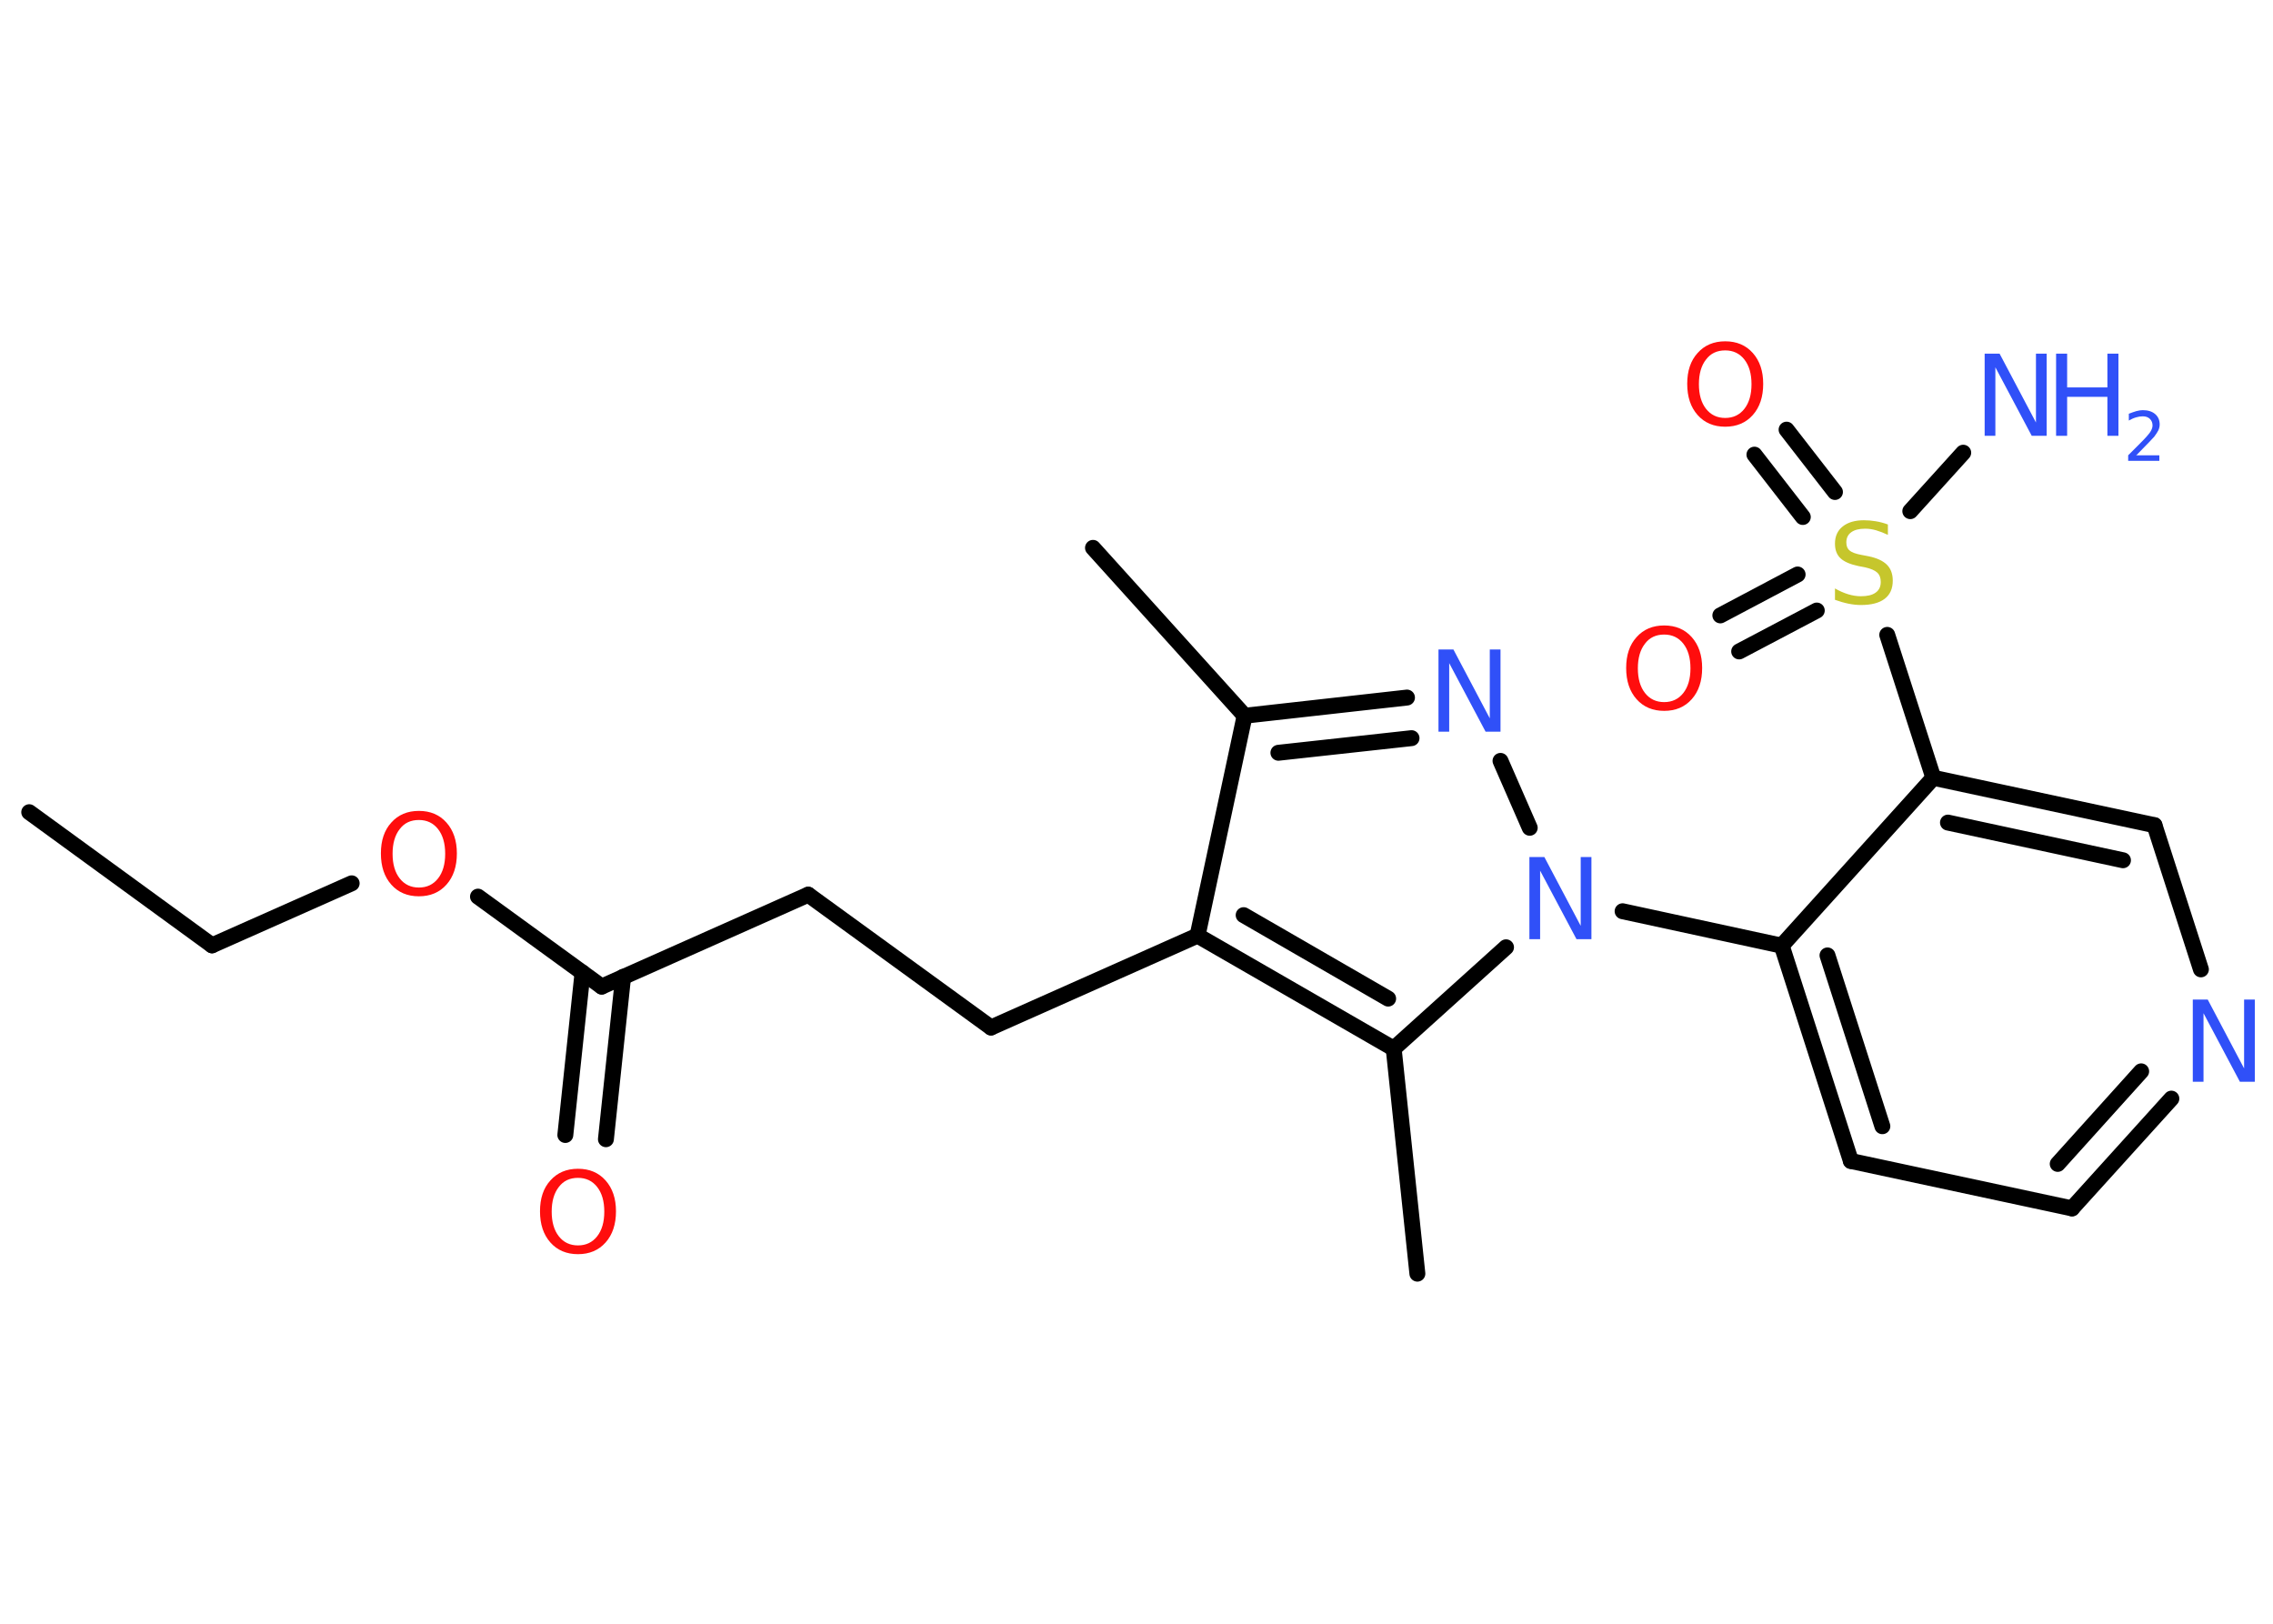 <?xml version='1.0' encoding='UTF-8'?>
<!DOCTYPE svg PUBLIC "-//W3C//DTD SVG 1.1//EN" "http://www.w3.org/Graphics/SVG/1.1/DTD/svg11.dtd">
<svg version='1.2' xmlns='http://www.w3.org/2000/svg' xmlns:xlink='http://www.w3.org/1999/xlink' width='70.0mm' height='50.0mm' viewBox='0 0 70.0 50.0'>
  <desc>Generated by the Chemistry Development Kit (http://github.com/cdk)</desc>
  <g stroke-linecap='round' stroke-linejoin='round' stroke='#000000' stroke-width='.49' fill='#3050F8'>
    <rect x='.0' y='.0' width='70.0' height='50.0' fill='#FFFFFF' stroke='none'/>
    <g id='mol1' class='mol'>
      <line id='mol1bnd1' class='bond' x1='.9' y1='25.01' x2='6.53' y2='29.11'/>
      <line id='mol1bnd2' class='bond' x1='6.53' y1='29.11' x2='10.83' y2='27.2'/>
      <line id='mol1bnd3' class='bond' x1='14.72' y1='27.61' x2='18.53' y2='30.38'/>
      <g id='mol1bnd4' class='bond'>
        <line x1='19.19' y1='30.08' x2='18.66' y2='35.08'/>
        <line x1='17.94' y1='29.95' x2='17.41' y2='34.95'/>
      </g>
      <line id='mol1bnd5' class='bond' x1='18.53' y1='30.38' x2='24.89' y2='27.55'/>
      <line id='mol1bnd6' class='bond' x1='24.89' y1='27.55' x2='30.52' y2='31.64'/>
      <line id='mol1bnd7' class='bond' x1='30.52' y1='31.64' x2='36.88' y2='28.81'/>
      <line id='mol1bnd8' class='bond' x1='36.88' y1='28.81' x2='38.33' y2='22.04'/>
      <line id='mol1bnd9' class='bond' x1='38.33' y1='22.04' x2='33.66' y2='16.87'/>
      <g id='mol1bnd10' class='bond'>
        <line x1='43.33' y1='21.48' x2='38.33' y2='22.04'/>
        <line x1='43.47' y1='22.73' x2='39.37' y2='23.18'/>
      </g>
      <line id='mol1bnd11' class='bond' x1='46.21' y1='23.43' x2='47.11' y2='25.49'/>
      <line id='mol1bnd12' class='bond' x1='49.97' y1='28.06' x2='54.87' y2='29.12'/>
      <g id='mol1bnd13' class='bond'>
        <line x1='54.87' y1='29.12' x2='57.0' y2='35.75'/>
        <line x1='56.28' y1='29.42' x2='57.97' y2='34.68'/>
      </g>
      <line id='mol1bnd14' class='bond' x1='57.0' y1='35.75' x2='63.81' y2='37.21'/>
      <g id='mol1bnd15' class='bond'>
        <line x1='63.81' y1='37.21' x2='66.87' y2='33.83'/>
        <line x1='63.37' y1='35.84' x2='65.94' y2='32.99'/>
      </g>
      <line id='mol1bnd16' class='bond' x1='67.78' y1='29.85' x2='66.35' y2='25.41'/>
      <g id='mol1bnd17' class='bond'>
        <line x1='66.35' y1='25.41' x2='59.54' y2='23.95'/>
        <line x1='65.38' y1='26.49' x2='59.99' y2='25.33'/>
      </g>
      <line id='mol1bnd18' class='bond' x1='54.87' y1='29.12' x2='59.54' y2='23.95'/>
      <line id='mol1bnd19' class='bond' x1='59.54' y1='23.95' x2='58.12' y2='19.55'/>
      <line id='mol1bnd20' class='bond' x1='58.83' y1='15.74' x2='60.46' y2='13.94'/>
      <g id='mol1bnd21' class='bond'>
        <line x1='55.52' y1='15.92' x2='54.03' y2='14.0'/>
        <line x1='56.51' y1='15.15' x2='55.02' y2='13.23'/>
      </g>
      <g id='mol1bnd22' class='bond'>
        <line x1='55.95' y1='18.8' x2='53.56' y2='20.06'/>
        <line x1='55.36' y1='17.69' x2='52.98' y2='18.95'/>
      </g>
      <line id='mol1bnd23' class='bond' x1='46.38' y1='29.17' x2='42.92' y2='32.29'/>
      <g id='mol1bnd24' class='bond'>
        <line x1='36.88' y1='28.81' x2='42.92' y2='32.29'/>
        <line x1='38.3' y1='28.18' x2='42.75' y2='30.75'/>
      </g>
      <line id='mol1bnd25' class='bond' x1='42.92' y1='32.29' x2='43.65' y2='39.22'/>
      <path id='mol1atm3' class='atom' d='M12.9 25.25q-.38 .0 -.59 .28q-.22 .28 -.22 .76q.0 .48 .22 .76q.22 .28 .59 .28q.37 .0 .59 -.28q.22 -.28 .22 -.76q.0 -.48 -.22 -.76q-.22 -.28 -.59 -.28zM12.9 24.97q.53 .0 .85 .36q.32 .36 .32 .95q.0 .6 -.32 .96q-.32 .36 -.85 .36q-.53 .0 -.85 -.36q-.32 -.36 -.32 -.96q.0 -.6 .32 -.95q.32 -.36 .85 -.36z' stroke='none' fill='#FF0D0D'/>
      <path id='mol1atm5' class='atom' d='M17.8 36.27q-.38 .0 -.59 .28q-.22 .28 -.22 .76q.0 .48 .22 .76q.22 .28 .59 .28q.37 .0 .59 -.28q.22 -.28 .22 -.76q.0 -.48 -.22 -.76q-.22 -.28 -.59 -.28zM17.8 35.99q.53 .0 .85 .36q.32 .36 .32 .95q.0 .6 -.32 .96q-.32 .36 -.85 .36q-.53 .0 -.85 -.36q-.32 -.36 -.32 -.96q.0 -.6 .32 -.95q.32 -.36 .85 -.36z' stroke='none' fill='#FF0D0D'/>
      <path id='mol1atm11' class='atom' d='M44.3 20.0h.46l1.12 2.12v-2.12h.33v2.53h-.46l-1.12 -2.11v2.11h-.33v-2.53z' stroke='none'/>
      <path id='mol1atm12' class='atom' d='M47.1 26.39h.46l1.12 2.12v-2.12h.33v2.53h-.46l-1.12 -2.11v2.11h-.33v-2.53z' stroke='none'/>
      <path id='mol1atm16' class='atom' d='M67.53 30.78h.46l1.12 2.12v-2.12h.33v2.53h-.46l-1.12 -2.11v2.11h-.33v-2.53z' stroke='none'/>
      <path id='mol1atm19' class='atom' d='M58.14 16.14v.33q-.19 -.09 -.36 -.14q-.17 -.05 -.34 -.05q-.28 .0 -.43 .11q-.15 .11 -.15 .31q.0 .17 .1 .25q.1 .09 .38 .14l.21 .04q.38 .08 .56 .26q.18 .18 .18 .49q.0 .37 -.25 .56q-.25 .19 -.73 .19q-.18 .0 -.38 -.04q-.2 -.04 -.42 -.12v-.35q.21 .12 .41 .18q.2 .06 .39 .06q.3 .0 .45 -.11q.16 -.11 .16 -.33q.0 -.19 -.11 -.29q-.11 -.1 -.37 -.16l-.21 -.04q-.38 -.08 -.55 -.24q-.17 -.16 -.17 -.45q.0 -.34 .24 -.53q.24 -.19 .65 -.19q.18 .0 .36 .03q.19 .03 .38 .1z' stroke='none' fill='#C6C62C'/>
      <g id='mol1atm20' class='atom'>
        <path d='M61.12 10.89h.46l1.12 2.12v-2.12h.33v2.53h-.46l-1.12 -2.11v2.11h-.33v-2.53z' stroke='none'/>
        <path d='M63.32 10.89h.34v1.04h1.24v-1.04h.34v2.53h-.34v-1.2h-1.24v1.2h-.34v-2.53z' stroke='none'/>
        <path d='M65.78 14.02h.72v.17h-.96v-.17q.12 -.12 .32 -.32q.2 -.2 .25 -.26q.1 -.11 .14 -.19q.04 -.08 .04 -.15q.0 -.12 -.08 -.2q-.08 -.08 -.22 -.08q-.1 .0 -.2 .03q-.11 .03 -.23 .1v-.21q.13 -.05 .23 -.08q.11 -.03 .2 -.03q.24 .0 .38 .12q.14 .12 .14 .32q.0 .09 -.04 .18q-.04 .08 -.13 .2q-.03 .03 -.16 .17q-.14 .14 -.38 .39z' stroke='none'/>
      </g>
      <path id='mol1atm21' class='atom' d='M53.13 10.79q-.38 .0 -.59 .28q-.22 .28 -.22 .76q.0 .48 .22 .76q.22 .28 .59 .28q.37 .0 .59 -.28q.22 -.28 .22 -.76q.0 -.48 -.22 -.76q-.22 -.28 -.59 -.28zM53.13 10.51q.53 .0 .85 .36q.32 .36 .32 .95q.0 .6 -.32 .96q-.32 .36 -.85 .36q-.53 .0 -.85 -.36q-.32 -.36 -.32 -.96q.0 -.6 .32 -.95q.32 -.36 .85 -.36z' stroke='none' fill='#FF0D0D'/>
      <path id='mol1atm22' class='atom' d='M51.25 19.54q-.38 .0 -.59 .28q-.22 .28 -.22 .76q.0 .48 .22 .76q.22 .28 .59 .28q.37 .0 .59 -.28q.22 -.28 .22 -.76q.0 -.48 -.22 -.76q-.22 -.28 -.59 -.28zM51.25 19.26q.53 .0 .85 .36q.32 .36 .32 .95q.0 .6 -.32 .96q-.32 .36 -.85 .36q-.53 .0 -.85 -.36q-.32 -.36 -.32 -.96q.0 -.6 .32 -.95q.32 -.36 .85 -.36z' stroke='none' fill='#FF0D0D'/>
    </g>
  </g>
</svg>
